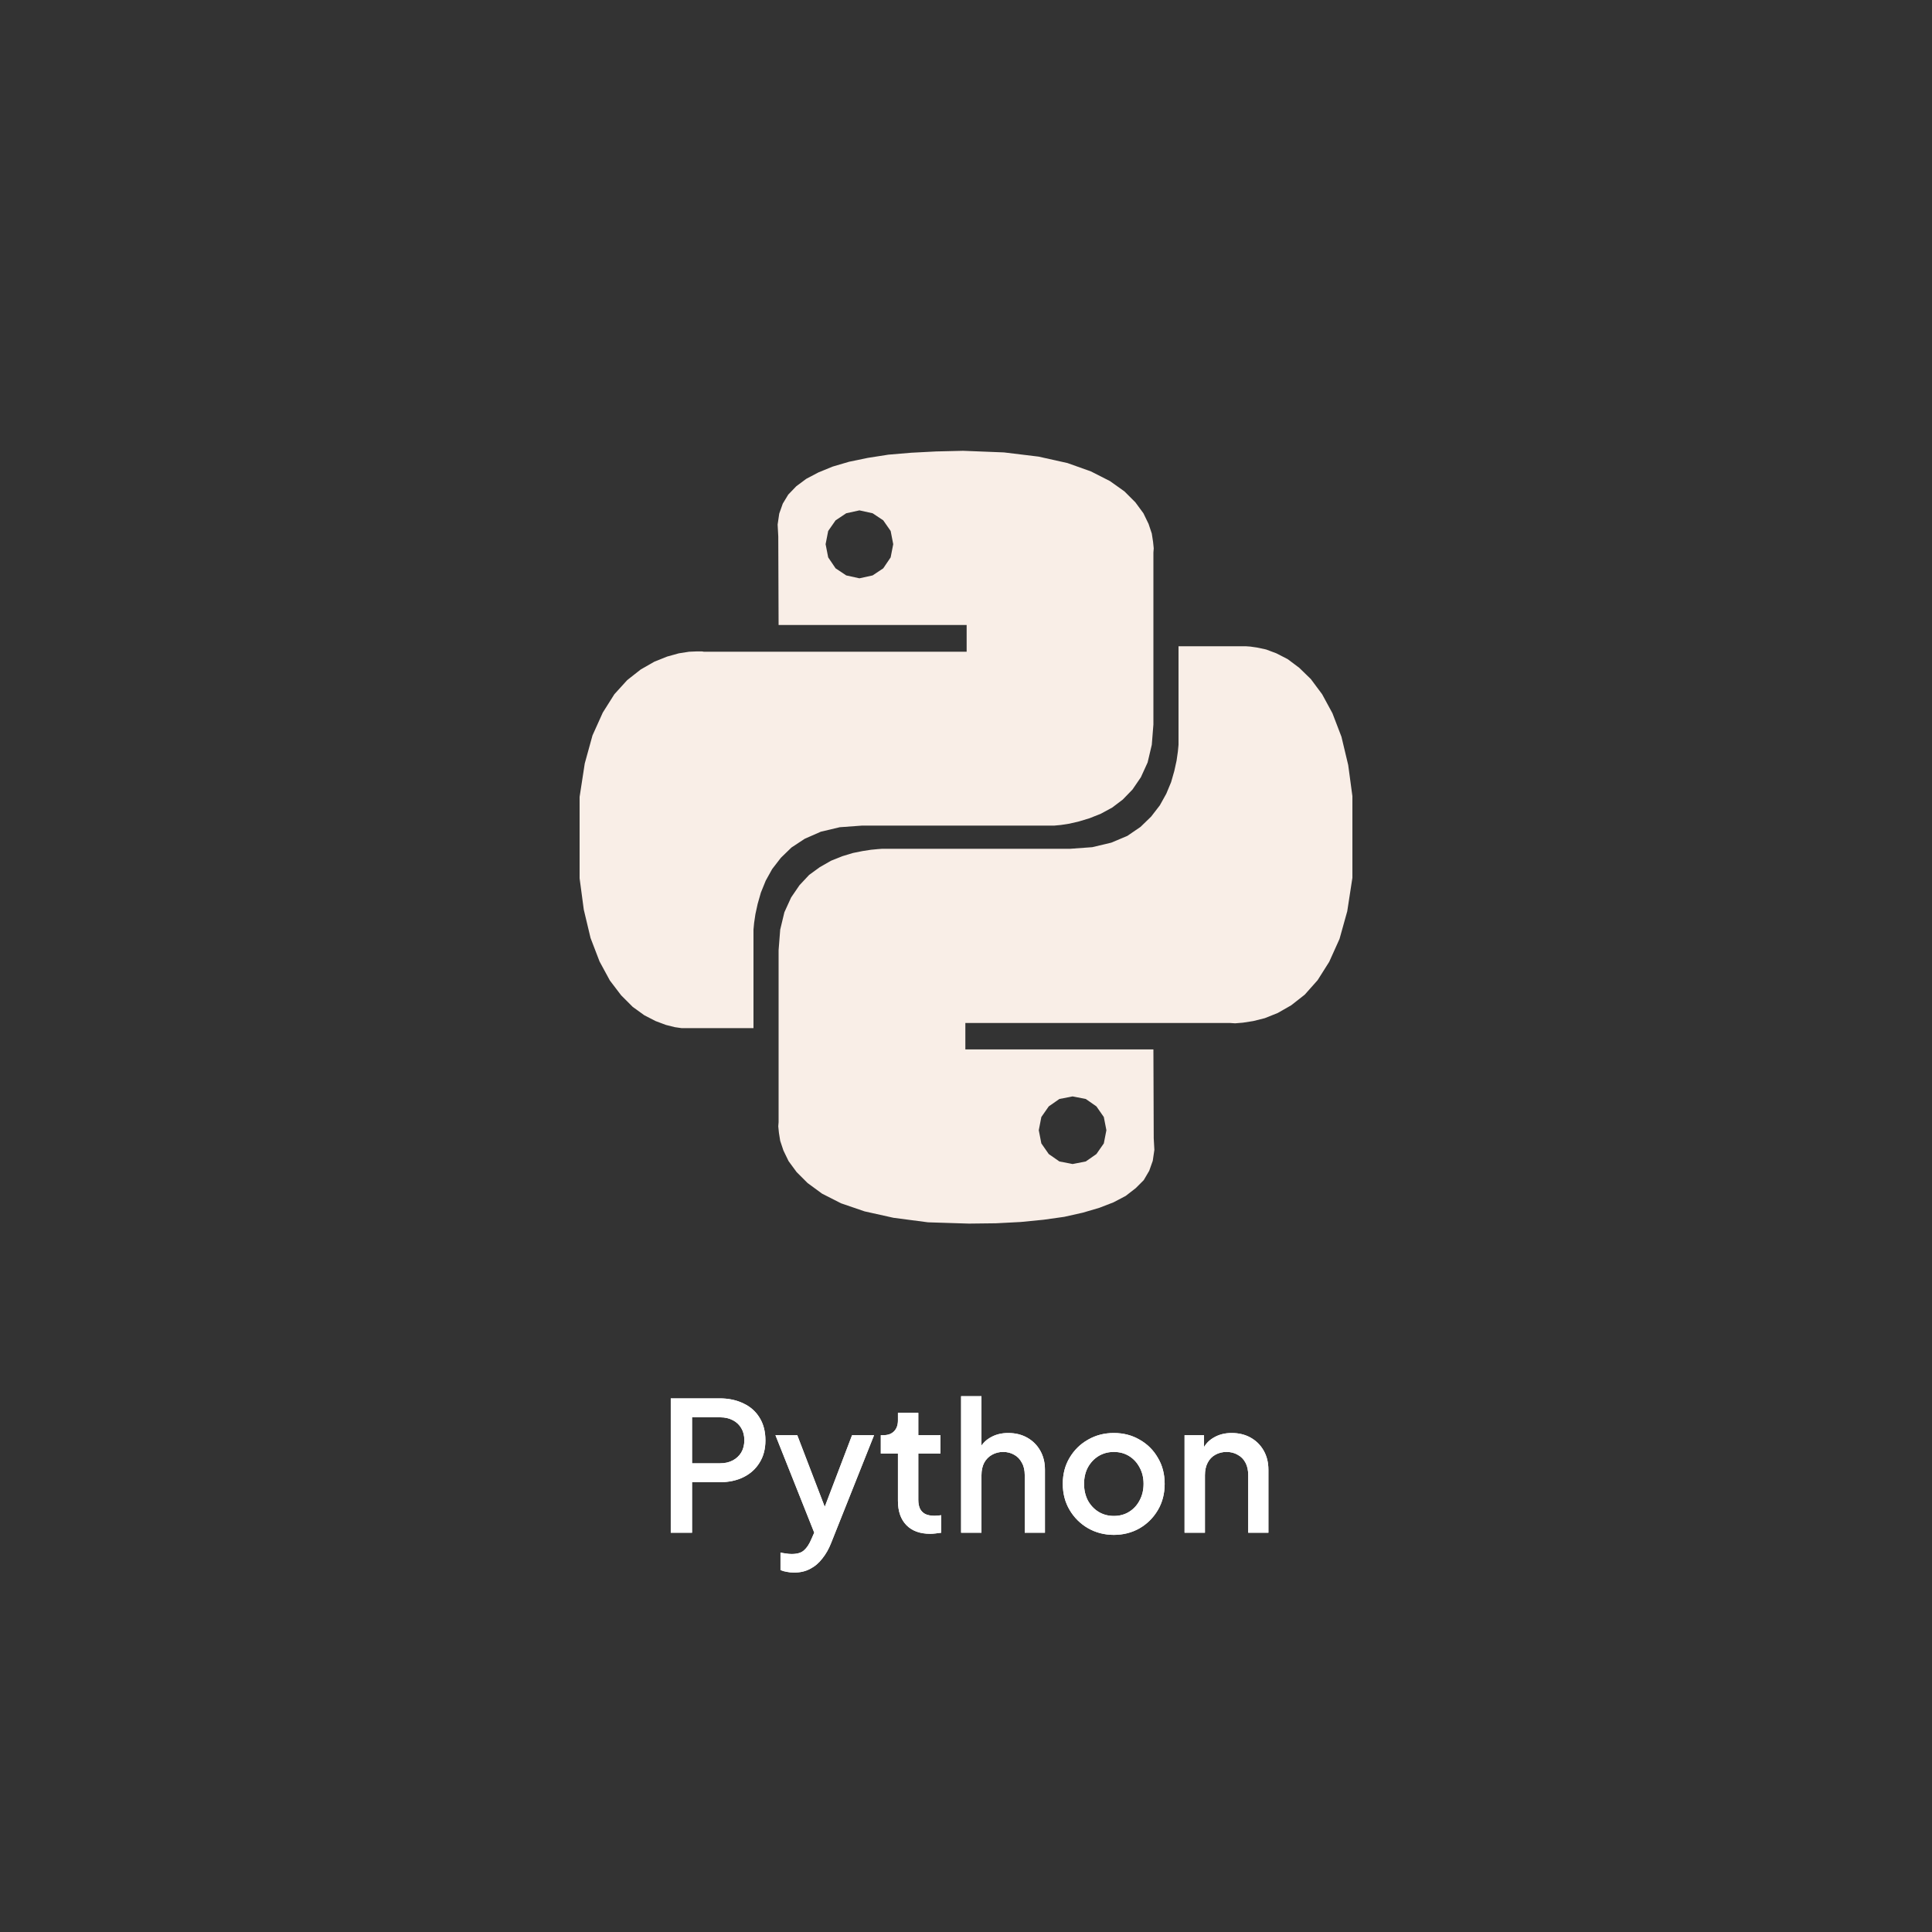 <svg width="110" height="110" viewBox="0 0 150 150" fill="none" xmlns="http://www.w3.org/2000/svg">
<rect x="0" y="0" width="150" height="150" fill="#333333" stroke="none"/>
<path d="M75 0L139.952 37.5V112.5L75 150L10.048 112.5V37.5L75 0Z" fill="none"/>
<g clip-path="url(#clip0_244_365)">
<path d="M80.625 35.45L82.875 35.95L84.7 36.6L86.175 37.35L87.3 38.15L88.15 39L88.775 39.85L89.175 40.675L89.425 41.425L89.525 42.075L89.575 42.575L89.55 42.9V56.25L89.425 57.825L89.1 59.2L88.575 60.35L87.925 61.3L87.175 62.075L86.35 62.7L85.475 63.175L84.6 63.525L83.775 63.775L83.025 63.95L82.375 64.05L81.85 64.1H66.925L65.2 64.225L63.725 64.575L62.475 65.125L61.45 65.8L60.625 66.6L59.95 67.475L59.45 68.375L59.075 69.3L58.825 70.175L58.65 70.975L58.55 71.65L58.5 72.175V79.825H52.925L52.4 79.75L51.7 79.575L50.9 79.275L50.025 78.825L49.125 78.175L48.225 77.275L47.35 76.125L46.55 74.65L45.85 72.825L45.325 70.625L44.975 68L44.85 64.925L45 61.875L45.4 59.275L46 57.1L46.8 55.325L47.7 53.9L48.7 52.8L49.75 51.975L50.8 51.375L51.8 50.975L52.7 50.725L53.5 50.6L54.1 50.575H54.5L54.65 50.6H75.05V48.525H60.45L60.425 41.65L60.375 40.725L60.5 39.875L60.775 39.1L61.2 38.4L61.825 37.75L62.6 37.175L63.55 36.675L64.65 36.225L65.925 35.85L67.375 35.55L68.975 35.3L70.75 35.15L72.675 35.05L74.775 35L77.95 35.125L80.625 35.45ZM64.875 40.4L64.3 41.225L64.1 42.25L64.3 43.275L64.875 44.125L65.7 44.675L66.725 44.9L67.75 44.675L68.575 44.125L69.15 43.275L69.35 42.25L69.15 41.225L68.575 40.4L67.75 39.85L66.725 39.625L65.7 39.85L64.875 40.4ZM97.6 50.275L98.3 50.425L99.1 50.725L99.975 51.175L100.875 51.85L101.775 52.725L102.65 53.9L103.45 55.375L104.15 57.2L104.675 59.4L105.025 62L105.15 65.075L105 68.15L104.6 70.75L104 72.9L103.2 74.675L102.3 76.1L101.3 77.225L100.25 78.05L99.2 78.65L98.2 79.05L97.3 79.275L96.5 79.4L95.9 79.45L95.5 79.425H74.95V81.475H89.55L89.575 88.375L89.625 89.275L89.5 90.125L89.225 90.9L88.8 91.625L88.175 92.25L87.4 92.85L86.45 93.35L85.35 93.775L84.075 94.15L82.625 94.475L81.025 94.7L79.25 94.875L77.325 94.975L75.225 95L72.05 94.9L69.375 94.55L67.125 94.05L65.3 93.425L63.825 92.675L62.7 91.85L61.85 91L61.225 90.15L60.825 89.325L60.575 88.575L60.475 87.95L60.425 87.45L60.45 87.125V73.775L60.575 72.175L60.9 70.825L61.425 69.675L62.075 68.725L62.825 67.925L63.65 67.325L64.525 66.825L65.4 66.475L66.225 66.225L66.975 66.075L67.625 65.975L68.15 65.925L68.475 65.9H83.075L84.8 65.775L86.275 65.425L87.525 64.9L88.55 64.2L89.375 63.4L90.05 62.525L90.55 61.625L90.925 60.725L91.175 59.85L91.35 59.05L91.45 58.35L91.5 57.825V50.175H96.725L97.075 50.2L97.6 50.275ZM81.425 85.9L80.85 86.725L80.65 87.75L80.85 88.775L81.425 89.6L82.25 90.175L83.275 90.375L84.3 90.175L85.125 89.6L85.7 88.775L85.9 87.75L85.7 86.725L85.125 85.9L84.3 85.325L83.275 85.125L82.25 85.325L81.425 85.9Z" fill="#F9EEE7"/>
</g>
<path d="M52.078 119V108.57H55.872C56.572 108.57 57.188 108.701 57.72 108.962C58.261 109.214 58.681 109.587 58.98 110.082C59.279 110.567 59.428 111.151 59.428 111.832C59.428 112.504 59.274 113.083 58.966 113.568C58.667 114.053 58.252 114.427 57.72 114.688C57.188 114.949 56.572 115.08 55.872 115.08H53.73V119H52.078ZM53.73 113.61H55.914C56.287 113.61 56.614 113.535 56.894 113.386C57.174 113.237 57.393 113.031 57.552 112.77C57.711 112.499 57.79 112.182 57.79 111.818C57.79 111.454 57.711 111.141 57.552 110.88C57.393 110.609 57.174 110.404 56.894 110.264C56.614 110.115 56.287 110.04 55.914 110.04H53.73V113.61ZM61.647 122.094C61.46 122.094 61.273 122.075 61.087 122.038C60.909 122.01 60.746 121.963 60.597 121.898V120.54C60.709 120.568 60.844 120.591 61.003 120.61C61.161 120.638 61.315 120.652 61.465 120.652C61.903 120.652 62.225 120.554 62.431 120.358C62.645 120.171 62.837 119.877 63.005 119.476L63.509 118.328L63.481 119.658L60.205 111.426H61.899L64.321 117.74H63.747L66.155 111.426H67.863L64.517 119.826C64.339 120.274 64.115 120.666 63.845 121.002C63.583 121.347 63.271 121.613 62.907 121.8C62.552 121.996 62.132 122.094 61.647 122.094ZM72.222 119.084C71.428 119.084 70.812 118.86 70.374 118.412C69.935 117.964 69.716 117.334 69.716 116.522V112.854H68.385V111.426H68.596C68.95 111.426 69.225 111.323 69.421 111.118C69.618 110.913 69.716 110.633 69.716 110.278V109.69H71.297V111.426H73.019V112.854H71.297V116.452C71.297 116.713 71.34 116.937 71.424 117.124C71.507 117.301 71.643 117.441 71.829 117.544C72.016 117.637 72.259 117.684 72.558 117.684C72.632 117.684 72.716 117.679 72.809 117.67C72.903 117.661 72.992 117.651 73.076 117.642V119C72.945 119.019 72.8 119.037 72.641 119.056C72.483 119.075 72.343 119.084 72.222 119.084ZM74.619 119V108.402H76.201V112.91L75.949 112.714C76.136 112.238 76.435 111.879 76.845 111.636C77.256 111.384 77.732 111.258 78.273 111.258C78.833 111.258 79.328 111.379 79.757 111.622C80.187 111.865 80.523 112.201 80.765 112.63C81.008 113.059 81.129 113.549 81.129 114.1V119H79.561V114.534C79.561 114.151 79.487 113.829 79.337 113.568C79.197 113.297 79.001 113.092 78.749 112.952C78.497 112.803 78.208 112.728 77.881 112.728C77.564 112.728 77.275 112.803 77.013 112.952C76.761 113.092 76.561 113.297 76.411 113.568C76.271 113.839 76.201 114.161 76.201 114.534V119H74.619ZM86.476 119.168C85.748 119.168 85.081 118.995 84.474 118.65C83.877 118.305 83.401 117.833 83.046 117.236C82.692 116.639 82.514 115.962 82.514 115.206C82.514 114.441 82.692 113.764 83.046 113.176C83.401 112.579 83.877 112.112 84.474 111.776C85.072 111.431 85.739 111.258 86.476 111.258C87.223 111.258 87.89 111.431 88.478 111.776C89.076 112.112 89.547 112.579 89.892 113.176C90.247 113.764 90.424 114.441 90.424 115.206C90.424 115.971 90.247 116.653 89.892 117.25C89.538 117.847 89.062 118.319 88.464 118.664C87.867 119 87.204 119.168 86.476 119.168ZM86.476 117.698C86.924 117.698 87.321 117.591 87.666 117.376C88.012 117.161 88.282 116.867 88.478 116.494C88.684 116.111 88.786 115.682 88.786 115.206C88.786 114.73 88.684 114.305 88.478 113.932C88.282 113.559 88.012 113.265 87.666 113.05C87.321 112.835 86.924 112.728 86.476 112.728C86.038 112.728 85.641 112.835 85.286 113.05C84.941 113.265 84.666 113.559 84.46 113.932C84.264 114.305 84.166 114.73 84.166 115.206C84.166 115.682 84.264 116.111 84.46 116.494C84.666 116.867 84.941 117.161 85.286 117.376C85.641 117.591 86.038 117.698 86.476 117.698ZM91.969 119V111.426H93.481V112.91L93.299 112.714C93.486 112.238 93.784 111.879 94.195 111.636C94.606 111.384 95.082 111.258 95.623 111.258C96.183 111.258 96.678 111.379 97.107 111.622C97.536 111.865 97.872 112.201 98.115 112.63C98.358 113.059 98.479 113.554 98.479 114.114V119H96.911V114.534C96.911 114.151 96.841 113.829 96.701 113.568C96.561 113.297 96.36 113.092 96.099 112.952C95.847 112.803 95.558 112.728 95.231 112.728C94.904 112.728 94.61 112.803 94.349 112.952C94.097 113.092 93.901 113.297 93.761 113.568C93.621 113.839 93.551 114.161 93.551 114.534V119H91.969Z" fill="white"/>
<path d="M52.078 119V108.57H55.872C56.572 108.57 57.188 108.701 57.72 108.962C58.261 109.214 58.681 109.587 58.98 110.082C59.279 110.567 59.428 111.151 59.428 111.832C59.428 112.504 59.274 113.083 58.966 113.568C58.667 114.053 58.252 114.427 57.72 114.688C57.188 114.949 56.572 115.08 55.872 115.08H53.73V119H52.078ZM53.73 113.61H55.914C56.287 113.61 56.614 113.535 56.894 113.386C57.174 113.237 57.393 113.031 57.552 112.77C57.711 112.499 57.79 112.182 57.79 111.818C57.79 111.454 57.711 111.141 57.552 110.88C57.393 110.609 57.174 110.404 56.894 110.264C56.614 110.115 56.287 110.04 55.914 110.04H53.73V113.61ZM61.647 122.094C61.46 122.094 61.273 122.075 61.087 122.038C60.909 122.01 60.746 121.963 60.597 121.898V120.54C60.709 120.568 60.844 120.591 61.003 120.61C61.161 120.638 61.315 120.652 61.465 120.652C61.903 120.652 62.225 120.554 62.431 120.358C62.645 120.171 62.837 119.877 63.005 119.476L63.509 118.328L63.481 119.658L60.205 111.426H61.899L64.321 117.74H63.747L66.155 111.426H67.863L64.517 119.826C64.339 120.274 64.115 120.666 63.845 121.002C63.583 121.347 63.271 121.613 62.907 121.8C62.552 121.996 62.132 122.094 61.647 122.094ZM72.222 119.084C71.428 119.084 70.812 118.86 70.374 118.412C69.935 117.964 69.716 117.334 69.716 116.522V112.854H68.385V111.426H68.596C68.95 111.426 69.225 111.323 69.421 111.118C69.618 110.913 69.716 110.633 69.716 110.278V109.69H71.297V111.426H73.019V112.854H71.297V116.452C71.297 116.713 71.34 116.937 71.424 117.124C71.507 117.301 71.643 117.441 71.829 117.544C72.016 117.637 72.259 117.684 72.558 117.684C72.632 117.684 72.716 117.679 72.809 117.67C72.903 117.661 72.992 117.651 73.076 117.642V119C72.945 119.019 72.8 119.037 72.641 119.056C72.483 119.075 72.343 119.084 72.222 119.084ZM74.619 119V108.402H76.201V112.91L75.949 112.714C76.136 112.238 76.435 111.879 76.845 111.636C77.256 111.384 77.732 111.258 78.273 111.258C78.833 111.258 79.328 111.379 79.757 111.622C80.187 111.865 80.523 112.201 80.765 112.63C81.008 113.059 81.129 113.549 81.129 114.1V119H79.561V114.534C79.561 114.151 79.487 113.829 79.337 113.568C79.197 113.297 79.001 113.092 78.749 112.952C78.497 112.803 78.208 112.728 77.881 112.728C77.564 112.728 77.275 112.803 77.013 112.952C76.761 113.092 76.561 113.297 76.411 113.568C76.271 113.839 76.201 114.161 76.201 114.534V119H74.619ZM86.476 119.168C85.748 119.168 85.081 118.995 84.474 118.65C83.877 118.305 83.401 117.833 83.046 117.236C82.692 116.639 82.514 115.962 82.514 115.206C82.514 114.441 82.692 113.764 83.046 113.176C83.401 112.579 83.877 112.112 84.474 111.776C85.072 111.431 85.739 111.258 86.476 111.258C87.223 111.258 87.89 111.431 88.478 111.776C89.076 112.112 89.547 112.579 89.892 113.176C90.247 113.764 90.424 114.441 90.424 115.206C90.424 115.971 90.247 116.653 89.892 117.25C89.538 117.847 89.062 118.319 88.464 118.664C87.867 119 87.204 119.168 86.476 119.168ZM86.476 117.698C86.924 117.698 87.321 117.591 87.666 117.376C88.012 117.161 88.282 116.867 88.478 116.494C88.684 116.111 88.786 115.682 88.786 115.206C88.786 114.73 88.684 114.305 88.478 113.932C88.282 113.559 88.012 113.265 87.666 113.05C87.321 112.835 86.924 112.728 86.476 112.728C86.038 112.728 85.641 112.835 85.286 113.05C84.941 113.265 84.666 113.559 84.46 113.932C84.264 114.305 84.166 114.73 84.166 115.206C84.166 115.682 84.264 116.111 84.46 116.494C84.666 116.867 84.941 117.161 85.286 117.376C85.641 117.591 86.038 117.698 86.476 117.698ZM91.969 119V111.426H93.481V112.91L93.299 112.714C93.486 112.238 93.784 111.879 94.195 111.636C94.606 111.384 95.082 111.258 95.623 111.258C96.183 111.258 96.678 111.379 97.107 111.622C97.536 111.865 97.872 112.201 98.115 112.63C98.358 113.059 98.479 113.554 98.479 114.114V119H96.911V114.534C96.911 114.151 96.841 113.829 96.701 113.568C96.561 113.297 96.36 113.092 96.099 112.952C95.847 112.803 95.558 112.728 95.231 112.728C94.904 112.728 94.61 112.803 94.349 112.952C94.097 113.092 93.901 113.297 93.761 113.568C93.621 113.839 93.551 114.161 93.551 114.534V119H91.969Z" fill="white"/>
<defs>
<clipPath id="clip0_244_365">
<rect width="60" height="60" fill="white" transform="translate(45 35)"/>
</clipPath>
</defs>
</svg>
